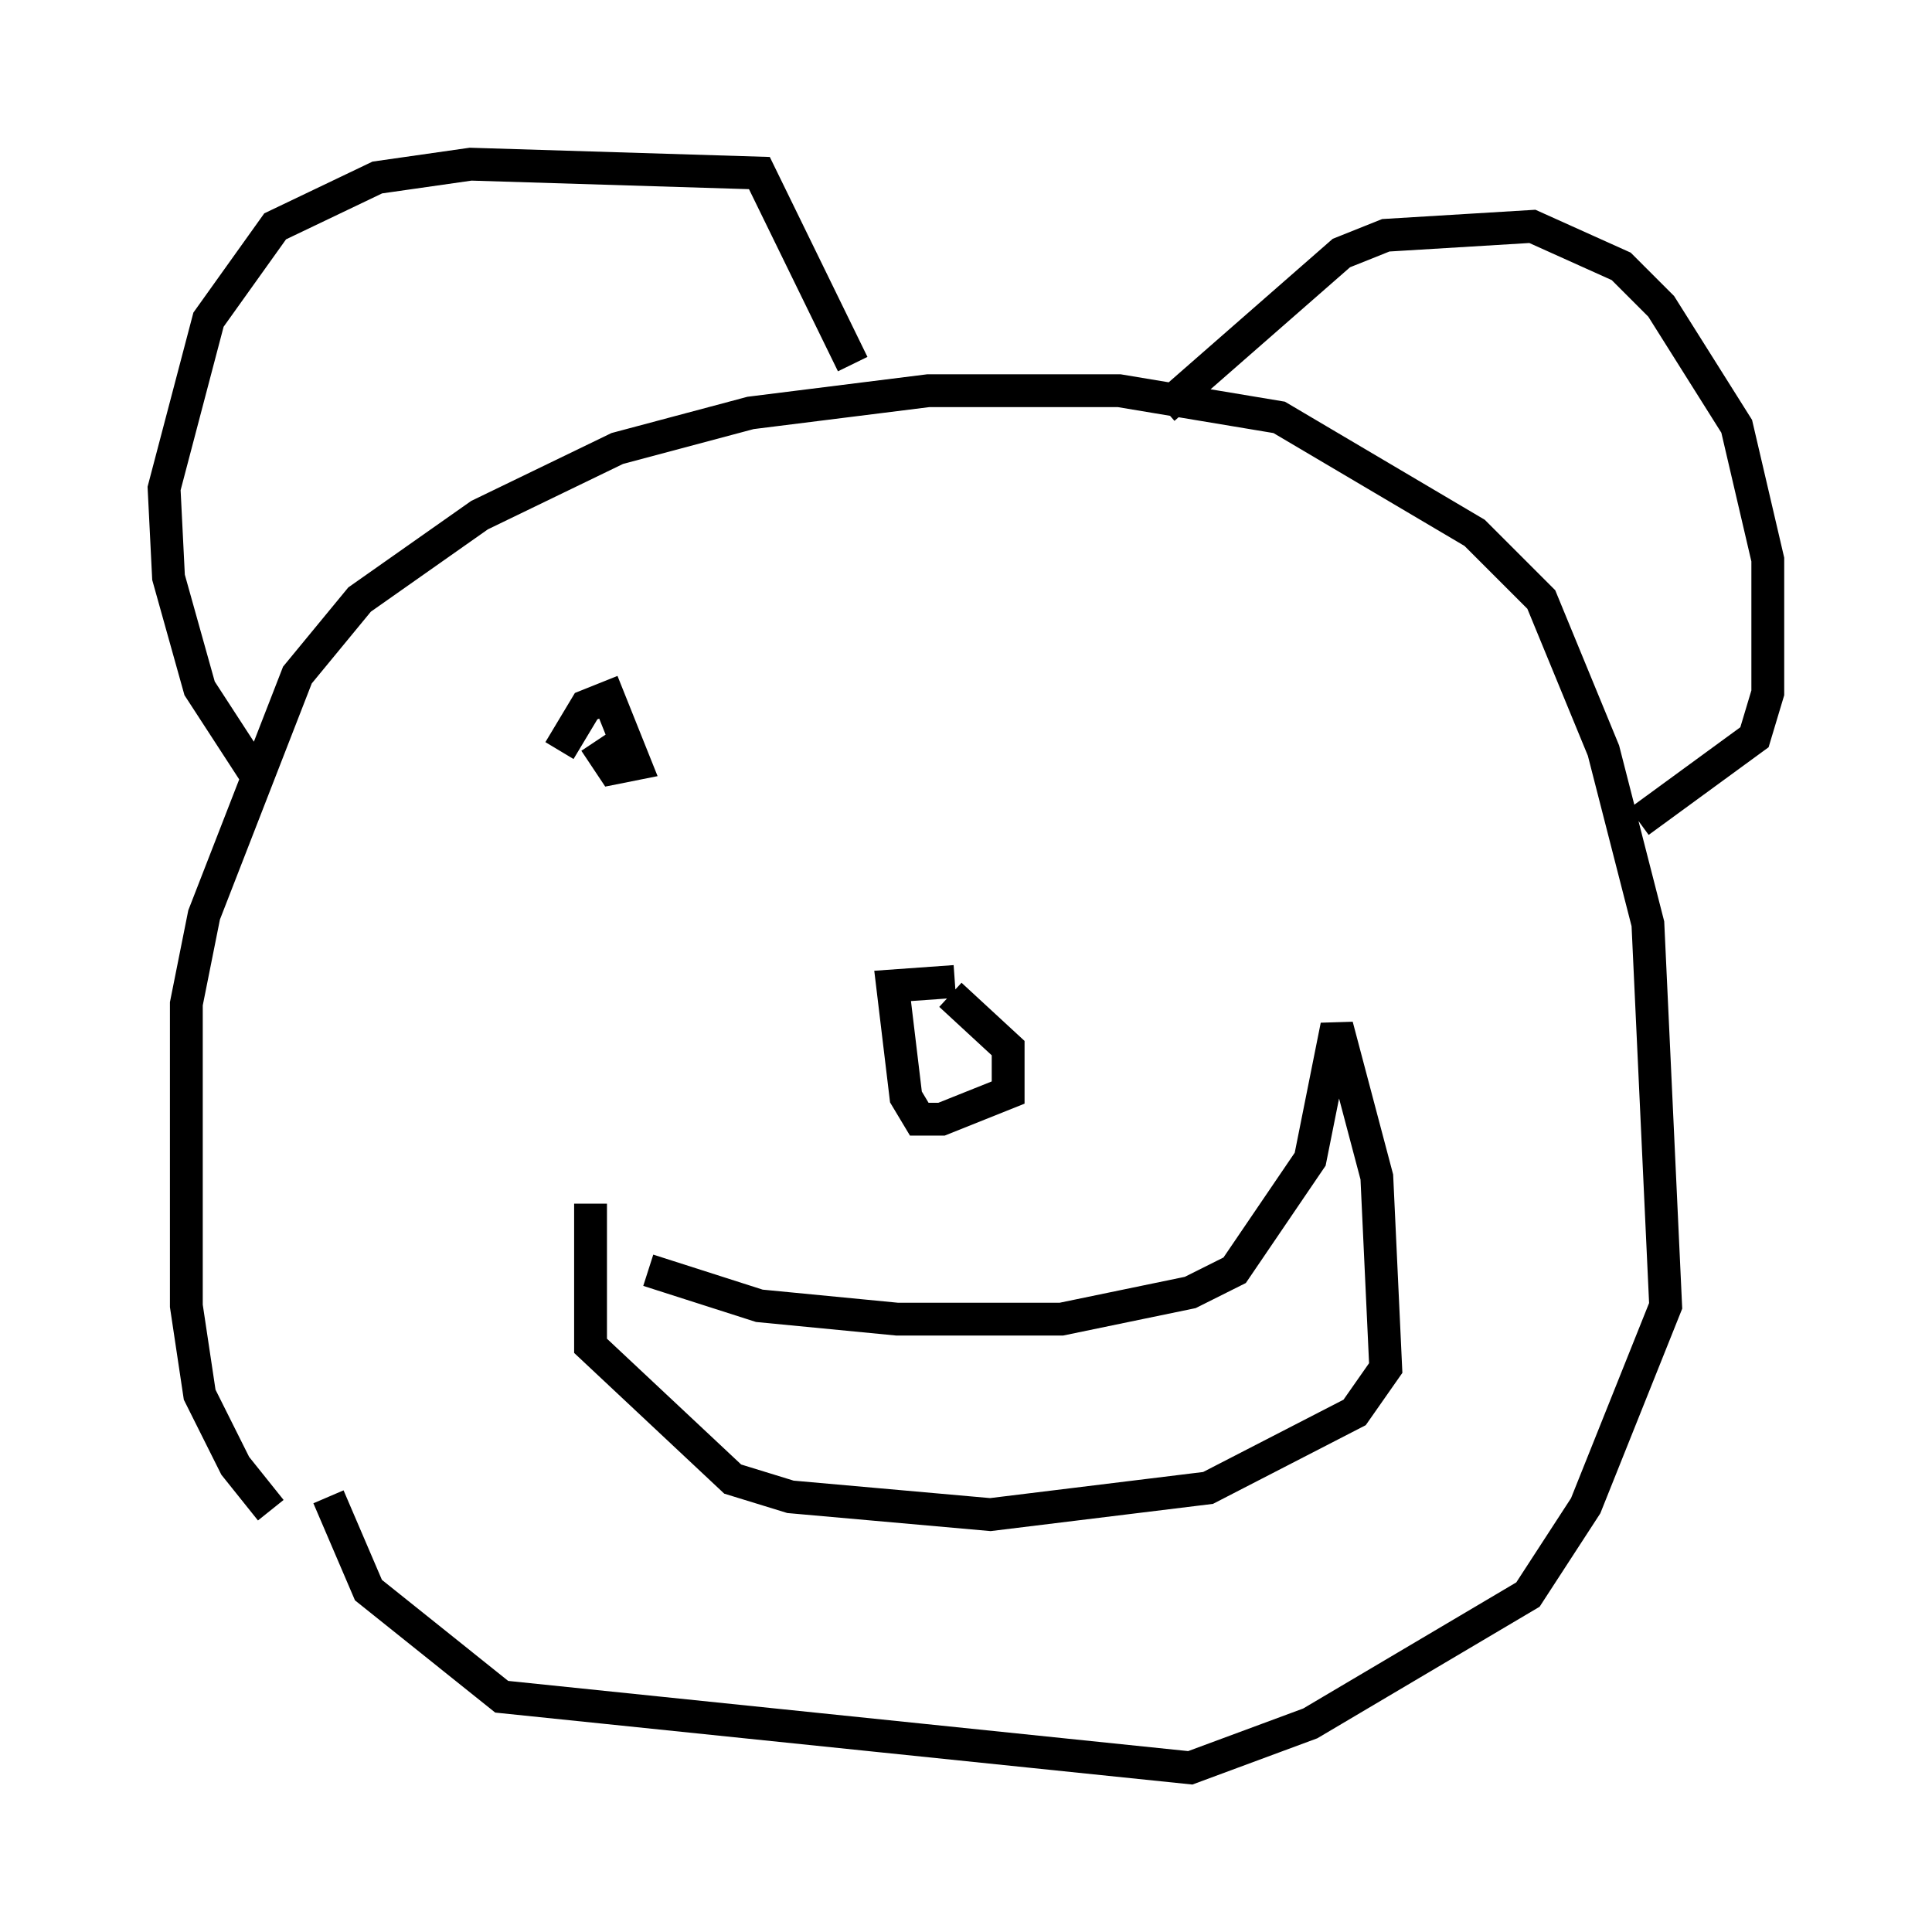 <?xml version="1.0" encoding="utf-8" ?>
<svg baseProfile="full" height="58.849" version="1.1" width="58.849" xmlns="http://www.w3.org/2000/svg" xmlns:ev="http://www.w3.org/2001/xml-events" xmlns:xlink="http://www.w3.org/1999/xlink"><defs /><rect fill="white" height="58.849" width="58.849" x="0" y="0" /><path d="M12.172, 48.572 m-3.924, -2.571 l-1.083, -1.353 -1.083, -2.165 l-0.406, -2.706 0.0, -9.202 l0.541, -2.706 2.842, -7.307 l1.894, -2.3 3.654, -2.571 l4.195, -2.03 4.059, -1.083 l5.413, -0.677 5.819, 0.0 l4.871, 0.812 5.954, 3.518 l2.03, 2.03 1.894, 4.601 l1.353, 5.277 0.541, 11.637 l-2.436, 6.089 -1.759, 2.706 l-6.631, 3.924 -3.654, 1.353 l-20.974, -2.165 -4.059, -3.248 l-1.218, -2.842 m18.944, -15.291 l1.759, 1.624 0.0, 1.353 l-2.03, 0.812 -0.677, 0.0 l-0.406, -0.677 -0.406, -3.383 l1.894, -0.135 m-9.337, 8.796 l3.383, 1.083 4.195, 0.406 l5.007, 0.0 3.924, -0.812 l1.353, -0.677 2.3, -3.383 l0.812, -4.059 1.218, 4.601 l0.271, 5.819 -0.947, 1.353 l-4.465, 2.3 -6.631, 0.812 l-6.089, -0.541 -1.759, -0.541 l-4.33, -4.059 0.0, -4.33 m-10.149, -12.99 l-1.759, -2.706 -0.947, -3.383 l-0.135, -2.706 1.353, -5.142 l2.03, -2.842 3.112, -1.488 l2.842, -0.406 8.796, 0.271 l2.842, 5.819 m9.472, 1.353 l5.413, -4.736 1.353, -0.541 l4.465, -0.271 2.706, 1.218 l1.218, 1.218 2.3, 3.654 l0.947, 4.059 0.0, 4.059 l-0.406, 1.353 -3.518, 2.571 m-32.882, -2.165 l0.812, -1.353 0.677, -0.271 l0.812, 2.03 -0.677, 0.135 l-0.541, -0.812 " fill="none" stroke="black" stroke-width="1" /></svg>